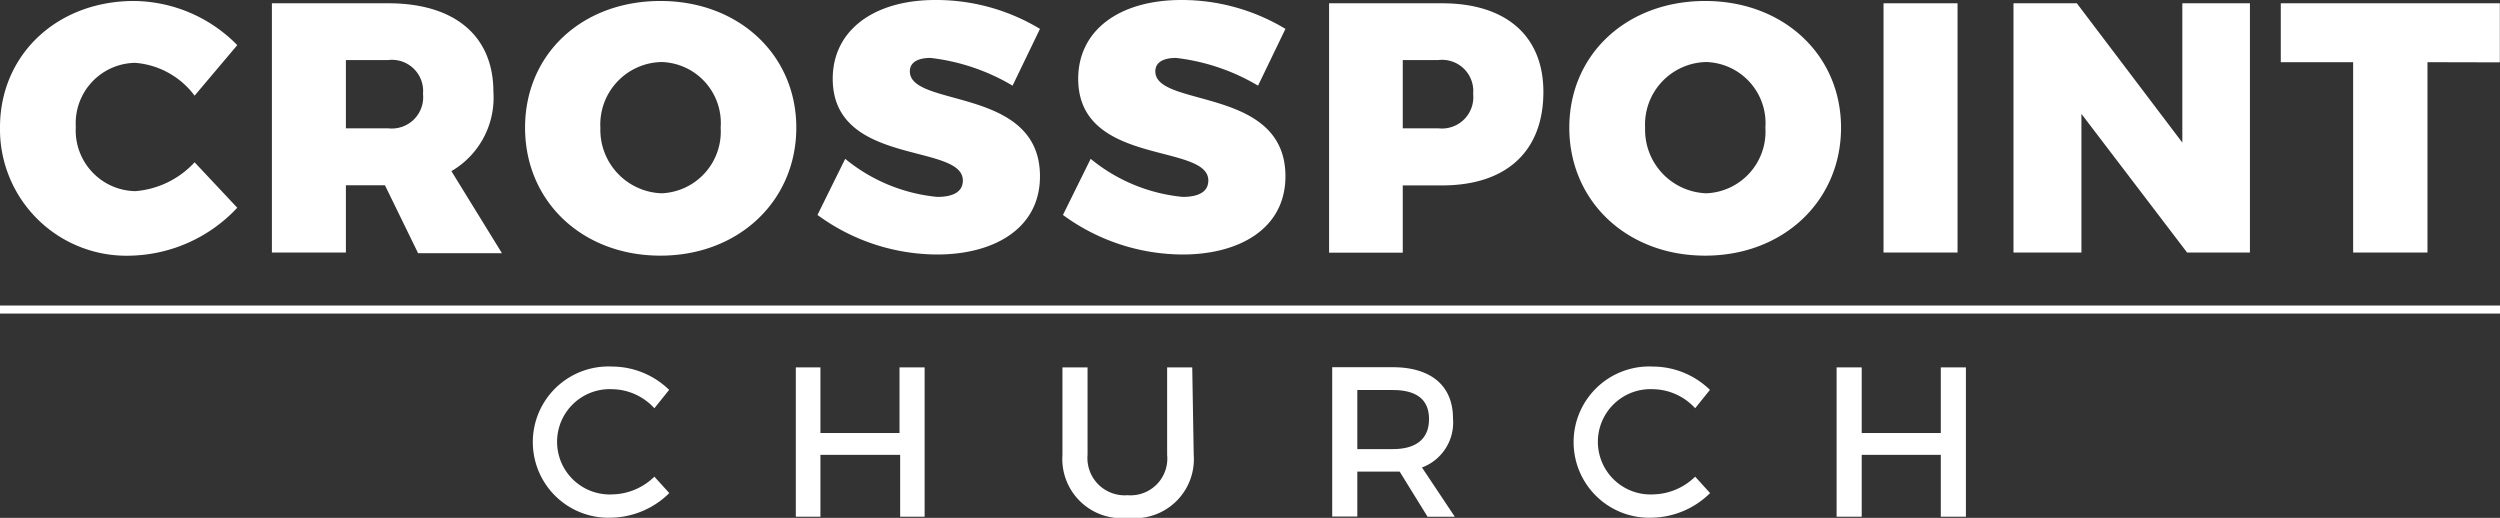 <svg xmlns="http://www.w3.org/2000/svg" viewBox="0 0 152.36 31.56"><rect x="0" y="0" width="152.36" height="31.56" fill="#333333" stroke="none"/><defs><style>.cls-1{fill:#fff;}</style></defs><title>Asset 3</title><g id="Layer_2" data-name="Layer 2"><g id="Layer_1-2" data-name="Layer 1"><rect class="cls-1" y="18.62" width="152.36" height="0.49"/><path class="cls-1" d="M14.46,2.75l-2.6,3.08a5,5,0,0,0-3.62-2,3.68,3.68,0,0,0-3.62,3.9,3.7,3.7,0,0,0,3.62,3.92,5.5,5.5,0,0,0,3.62-1.76l2.6,2.77A9.18,9.18,0,0,1,8,15.58,7.71,7.71,0,0,1,0,7.76C0,3.34,3.47.06,8.17.06A8.93,8.93,0,0,1,14.46,2.75Z"/><path class="cls-1" d="M23.46,11.29H21.08v4.1H16.57V.2h7.09c4.07,0,6.41,2,6.41,5.4a5.18,5.18,0,0,1-2.56,4.83l3.08,5H25.48Zm.2-3.47a1.91,1.91,0,0,0,2.12-2.1,1.9,1.9,0,0,0-2.12-2.06H21.08V7.82Z"/><path class="cls-1" d="M48.53,7.78c0,4.46-3.51,7.8-8.28,7.8S32,12.27,32,7.78,35.48.06,40.25.06,48.53,3.34,48.53,7.78Zm-11.94,0a3.87,3.87,0,0,0,3.73,4,3.76,3.76,0,0,0,3.6-4,3.72,3.72,0,0,0-3.6-4A3.81,3.81,0,0,0,36.59,7.8Z"/><path class="cls-1" d="M63.38,1.76,61.71,5.22a12.62,12.62,0,0,0-5-1.69c-.76,0-1.26.26-1.26.82,0,2.23,7.93.91,7.93,6.39,0,3.23-2.86,4.77-6.26,4.77a12.39,12.39,0,0,1-7.3-2.41l1.69-3.42A10.38,10.38,0,0,0,57.12,12c1,0,1.56-.33,1.56-1,0-2.3-7.93-.85-7.93-6.2C50.75,1.86,53.24,0,57,0A12.24,12.24,0,0,1,63.38,1.76Z"/><path class="cls-1" d="M78.34,1.76,76.67,5.22a12.62,12.62,0,0,0-5-1.69c-.76,0-1.26.26-1.26.82,0,2.23,7.93.91,7.93,6.39,0,3.23-2.86,4.77-6.26,4.77a12.39,12.39,0,0,1-7.3-2.41l1.69-3.42A10.38,10.38,0,0,0,72.08,12c1,0,1.56-.33,1.56-1,0-2.3-7.93-.85-7.93-6.2C65.71,1.86,68.2,0,72,0A12.24,12.24,0,0,1,78.34,1.76Z"/><path class="cls-1" d="M87.88.2c3.92,0,6.18,2,6.18,5.4,0,3.62-2.25,5.7-6.18,5.7H85.49v4.1H81V.2ZM85.49,7.82h2.17a1.91,1.91,0,0,0,2.12-2.1,1.9,1.9,0,0,0-2.12-2.06H85.49Z"/><path class="cls-1" d="M112.2,7.78c0,4.46-3.51,7.8-8.28,7.8s-8.28-3.32-8.28-7.8S99.15.06,103.92.06,112.2,3.34,112.2,7.78Zm-11.94,0a3.87,3.87,0,0,0,3.73,4,3.76,3.76,0,0,0,3.6-4,3.73,3.73,0,0,0-3.6-4A3.81,3.81,0,0,0,100.26,7.8Z"/><path class="cls-1" d="M114.79,15.39V.2h4.51V15.39Z"/><path class="cls-1" d="M133.29,15.39l-6.44-8.45v8.45h-4.14V.2h3.86L133,8.69V.2h4.12V15.39Z"/><path class="cls-1" d="M147.94,3.79V15.39h-4.53V3.79H139V.2h13.35v3.6Z"/><path class="cls-1" d="M40.78,23.76l-.9,1.12a3.55,3.55,0,0,0-2.54-1.16,3.21,3.21,0,1,0,0,6.41,3.76,3.76,0,0,0,2.54-1.08l.91,1a5.17,5.17,0,0,1-3.52,1.5,4.61,4.61,0,1,1,.05-9.21A5,5,0,0,1,40.78,23.76Z"/><path class="cls-1" d="M54.86,31.49V27.72H50v3.77H48.5v-9.1H50v4h4.82v-4h1.53v9.1Z"/><path class="cls-1" d="M72.75,27.72a3.6,3.6,0,0,1-4,3.84,3.61,3.61,0,0,1-4-3.84V22.39h1.53v5.33a2.27,2.27,0,0,0,2.44,2.46,2.24,2.24,0,0,0,2.41-2.46V22.39h1.53Z"/><path class="cls-1" d="M85.3,28.74H82.72v2.74H81.19v-9.1h3.69c2.33,0,3.67,1.13,3.67,3.11a2.92,2.92,0,0,1-1.89,3l2,3H87Zm-.42-1.37c1.4,0,2.21-.6,2.21-1.83s-.81-1.77-2.21-1.77H82.72v3.6Z"/><path class="cls-1" d="M104.21,23.76l-.9,1.12a3.55,3.55,0,0,0-2.54-1.16,3.21,3.21,0,1,0,0,6.41,3.76,3.76,0,0,0,2.54-1.08l.91,1a5.17,5.17,0,0,1-3.52,1.5,4.61,4.61,0,1,1,.05-9.21A5,5,0,0,1,104.21,23.76Z"/><path class="cls-1" d="M118.28,31.49V27.72h-4.82v3.77h-1.53v-9.1h1.53v4h4.82v-4h1.53v9.1Z"/></g></g></svg>